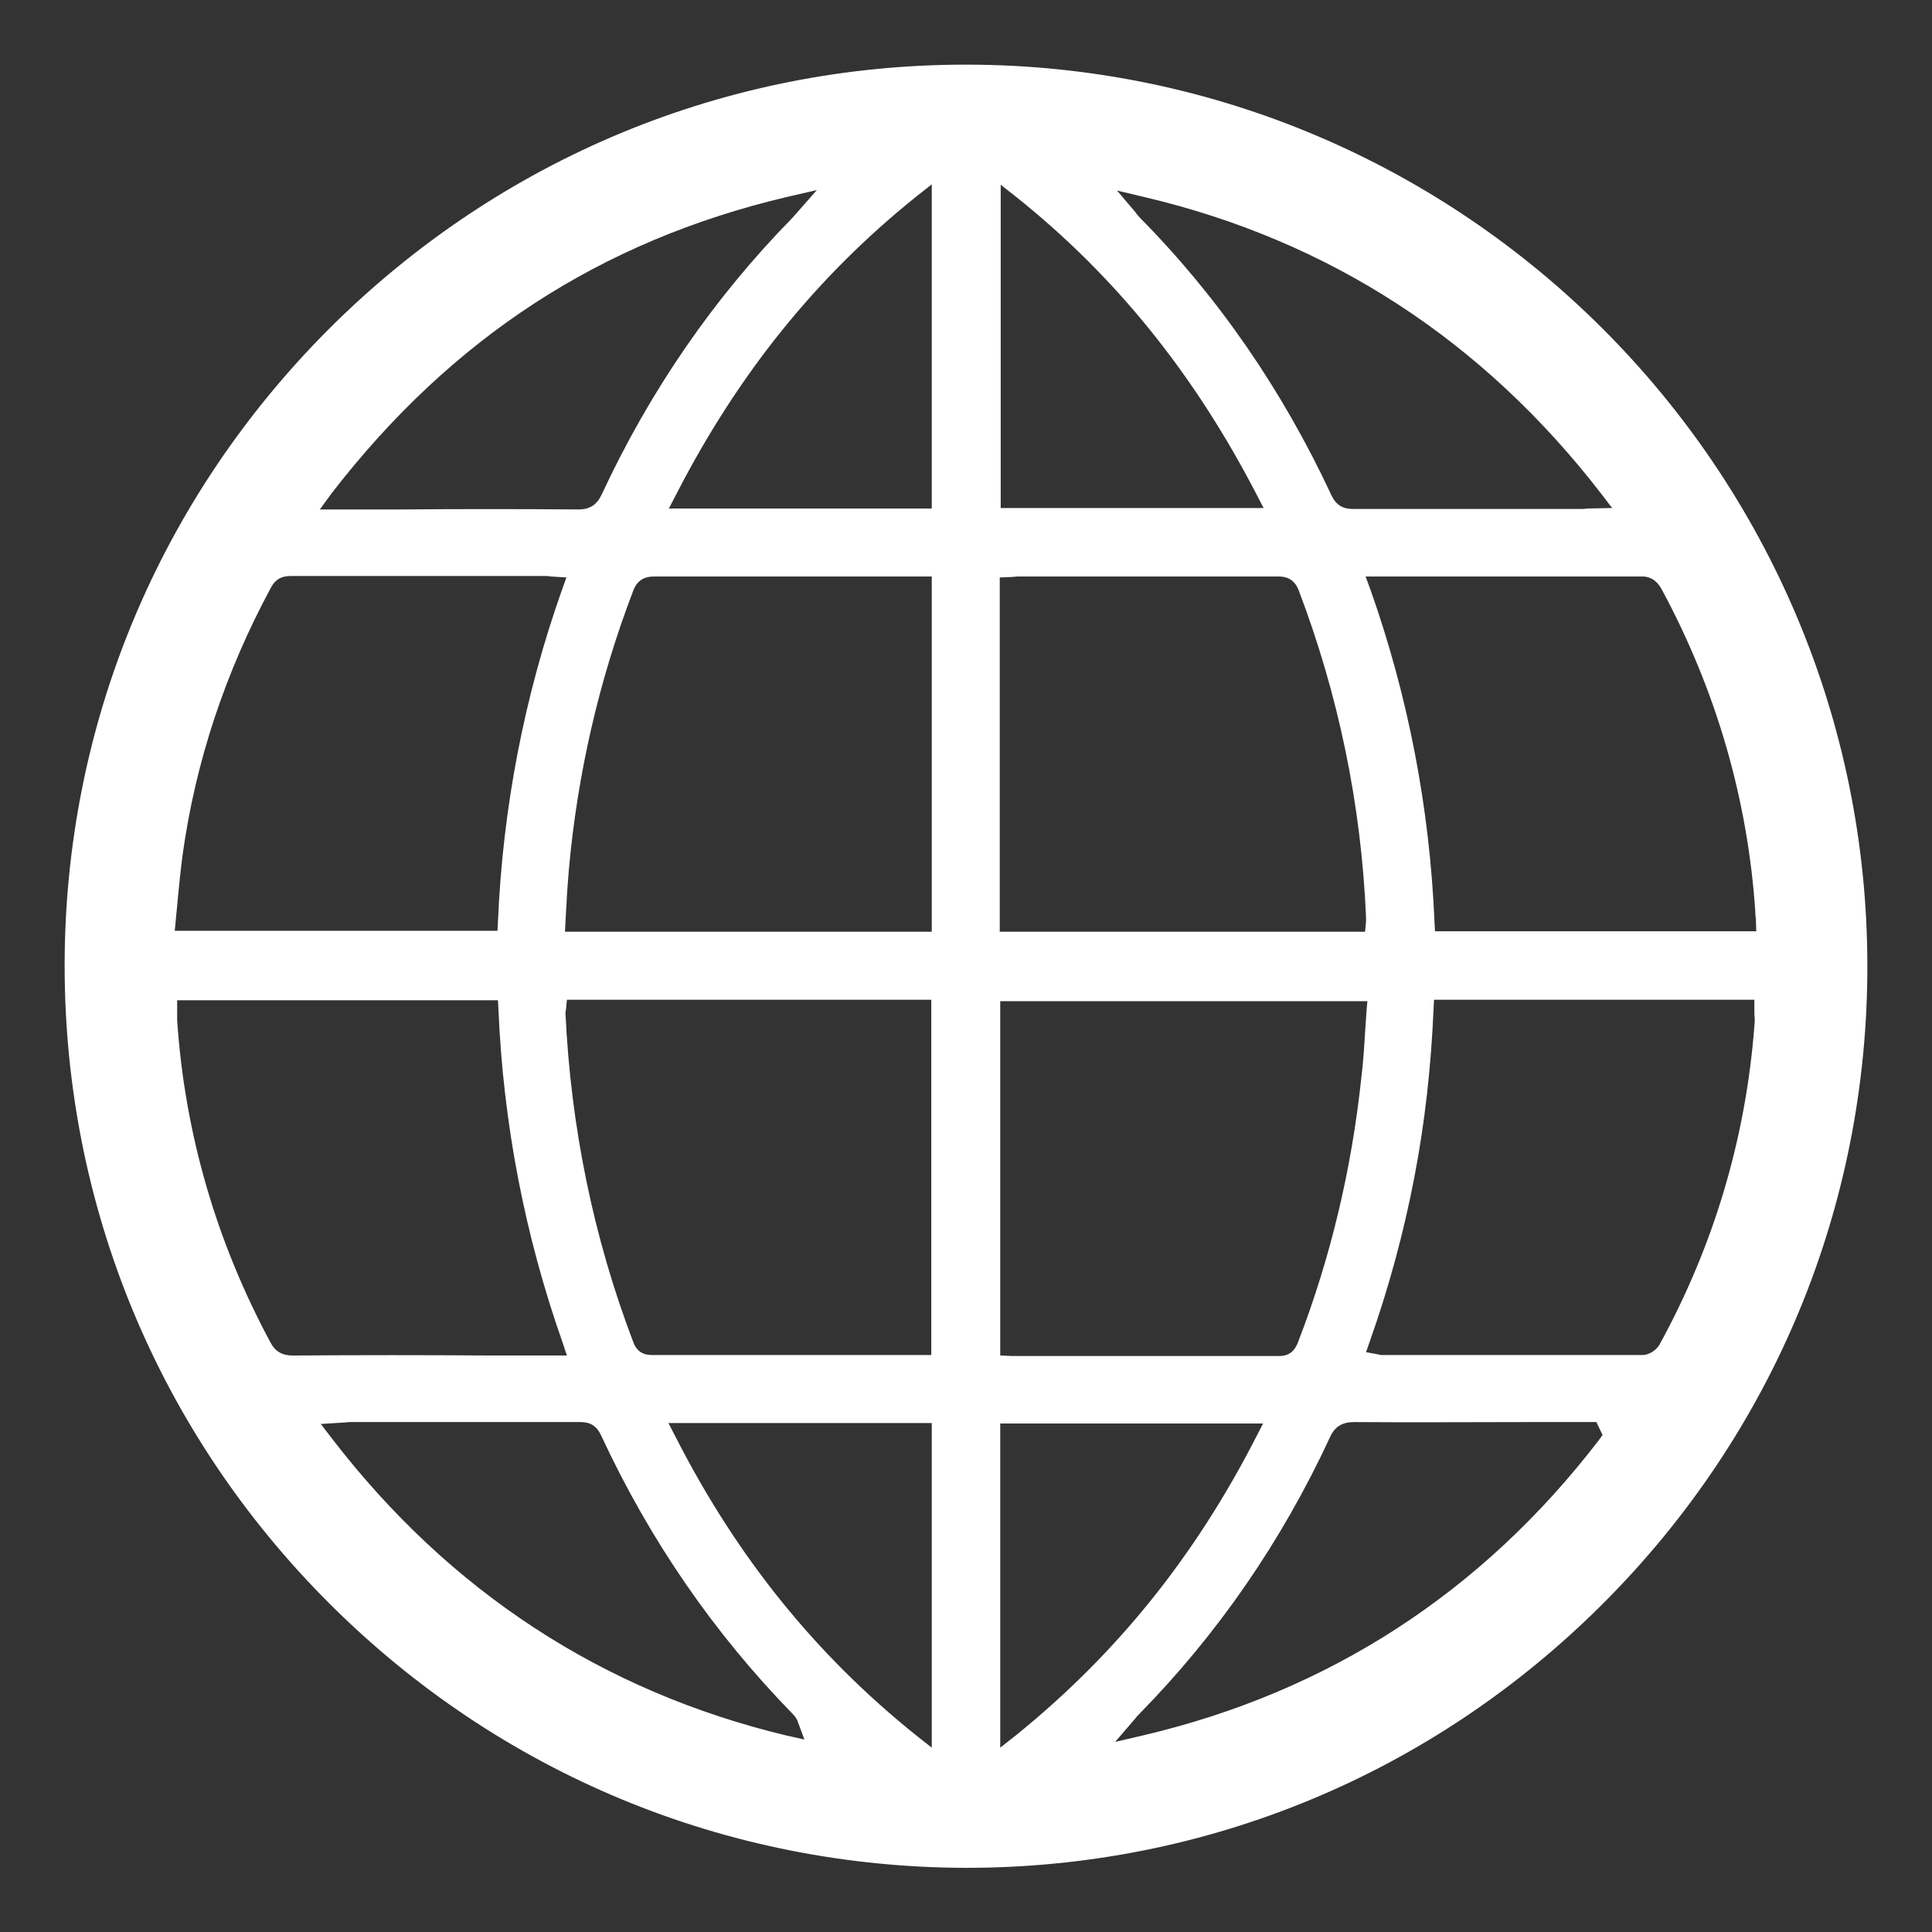<?xml version="1.0" encoding="utf-8"?>
<!-- Generator: Adobe Illustrator 22.1.0, SVG Export Plug-In . SVG Version: 6.00 Build 0)  -->
<svg version="1.1" id="Layer_1" xmlns="http://www.w3.org/2000/svg" xmlns:xlink="http://www.w3.org/1999/xlink" x="0px" y="0px"
	 viewBox="0 0 403.5 403.5" style="enable-background:new 0 0 403.5 403.5;" xml:space="preserve">
<rect x="0" y="0" width="403.5" height="403.5" fill="#333333" stroke="none"/>
<style type="text/css">
	.st0{fill:#FFFFFF;}
</style>
<path class="st0" d="M201.9,13.5c-0.1,0-0.1,0-0.2,0c-50.1,0-97.3,19.6-132.9,55.1c-35.6,35.6-55.3,82.8-55.3,133.1
	c0,50.2,19.6,97.5,55.2,133.1c35.6,35.6,82.9,55.2,133.1,55.3c0,0,0,0,0,0c50.2,0,97.4-19.6,133-55.2
	c35.6-35.6,55.2-82.9,55.2-133.1C390,98,305.6,13.6,201.9,13.5z M191.3,41.1l3.3-2.6v67.7h-54.9l1.5-2.9
	C154.1,78.2,170.4,57.9,191.3,41.1z M194.6,120.4v74.2h-76.6l0.1-2.1c0.1-1.2,0.1-2.3,0.2-3.4c0.1-2.4,0.3-4.9,0.5-7.4
	c1.8-20.1,6.3-39.6,13.4-58.2c0.8-2.2,2.2-3.1,4.5-3.1c0,0,0,0,0,0c14.3,0,28.8,0,42.8,0L194.6,120.4z M69.2,103.1
	c25.1-32.5,56.2-52.8,95.3-62l6.1-1.4l-4.4,5c-0.3,0.3-0.5,0.6-0.8,0.9c-16.2,16.5-29.6,35.9-39.7,57.6c-1,2.2-2.5,3.2-4.9,3.2
	c0,0,0,0,0,0c-12.3-0.1-24.8-0.1-36.9,0l-17.1,0L69.2,103.1z M36.7,192.3c0.1-1.4,0.3-2.8,0.4-4.3c0.3-3,0.6-6.1,1-9.2
	c2.7-19.7,9-38.5,18.5-56.1c0.9-1.7,2.2-2.4,4.1-2.4c0,0,0,0,0,0c13.3,0,26.6,0,39.9,0l13.2,0c0.4,0,0.8,0,1.2,0.1l3.3,0.2l-0.9,2.5
	c-7.9,22.3-12.4,45.6-13.4,69.4l-0.1,1.9H36.5L36.7,192.3z M61.1,283.1c-2.1,0-3.6-0.8-4.6-2.7c-11.3-21-17.9-43.6-19.5-67.3
	c0-0.5,0-1,0-1.5c0-0.2,0-0.5,0-0.7v-2h67l0.1,1.9c1,23.8,5.5,47.2,13.4,69.6l0.9,2.7l-15.6,0C88.8,283,74.9,283,61.1,283.1
	C61.1,283.1,61.1,283.1,61.1,283.1z M164.4,362.5c-38.5-9.2-70.5-30.1-95.1-62.1l-2.3-3l4.7-0.3c0.5,0,0.9-0.1,1.2-0.1l12.4,0
	c12,0,23.9,0,35.9,0c0,0,0,0,0,0c2.1,0,3.4,0.8,4.3,2.7c10.2,22,23.7,41.5,40,58.2c0.6,0.6,1,1.2,1.2,1.9l1.3,3.5L164.4,362.5z
	 M194.6,365l-3.3-2.6c-20.8-16.7-37.3-37-50.2-62.3l-1.5-2.9h55V365z M194.6,283l-13.7,0c-14.8,0-29.6,0-44.4,0c0,0,0,0-0.1,0
	c-1,0-3.1,0-4.1-2.6c-8.4-22-13.1-45.2-14.2-68.8c0-0.2,0-0.4,0.1-0.7l0.2-2.1h76.1V283z M208.9,38.5l3.3,2.6
	c20.8,16.6,37.2,37,50.2,62.1l1.5,2.9h-54.9V38.5z M208.9,120.6l2.4-0.1c0.4,0,0.9-0.1,1.3-0.1l14.6,0c13.3,0,26.5,0,39.8,0
	c1.3,0,3.2,0.3,4.2,2.8c8.3,21.8,13.1,44.8,14.1,68.4c0,0.2,0,0.5,0,0.8l-0.2,2.2h-76.3V120.6z M285.6,208.9l-0.2,2.2
	c-0.1,1.5-0.2,3-0.3,4.5c-0.2,3.3-0.4,6.4-0.8,9.6c-2,18.9-6.4,37.5-13.2,55.1c-0.5,1.3-1.4,2.9-3.9,2.9c0,0,0,0,0,0
	c-14.1,0-28.2,0-42.3,0l-12.6,0c-0.3,0-0.6,0-1,0l-2.4-0.1v-74H285.6z M212.2,362.4l-3.3,2.6v-67.7h54.9l-1.5,2.9
	C249.5,325.2,233.1,345.5,212.2,362.4z M333.9,300.8c-24.4,31.8-56.4,52.5-95,61.6l-6,1.4l4.3-5c0.2-0.3,0.5-0.6,0.8-0.9
	c16.3-16.6,29.7-36,39.8-57.8c1-2.2,2.6-3.1,5-3.1c12.3,0.1,24.8,0,36.9,0l13.7,0l1.3,2.7L333.9,300.8z M366.4,214.3
	c-1.8,23.5-8.5,45.9-19.8,66.5c-0.6,1.1-2.1,2.2-3.6,2.2c-11.1,0-22.3,0-33.3,0c-5.3,0-10.6,0-15.8,0l-5.1,0c-0.3,0-0.5,0-0.8-0.1
	l-2.7-0.5l0.8-2.3c4-11.3,7.1-22.8,9.3-34.3c2.2-11.4,3.5-23.2,4-35.1l0.1-1.9h66.9v2c0,0.3,0,0.7,0,1
	C366.5,212.7,366.5,213.5,366.4,214.3z M347,123c11.4,21.1,18,43.8,19.6,67.4c0,0.4,0,0.8,0.1,1.3l0.1,2.8h-67.1l-0.1-1.9
	c-1-23.8-5.5-47.2-13.4-69.5l-1-2.7l15.5,0c14,0,28,0,41.9,0C344.6,120.3,346,121.2,347,123z M331.8,106.2c-0.5,0-0.9,0.1-1.3,0.1
	l-12.1,0c-12,0-24,0-35.9,0c0,0,0,0,0,0c-2.1,0-3.5-0.9-4.4-2.8c-10.2-21.9-23.6-41.4-40-58c-0.3-0.3-0.5-0.6-0.7-0.8l-0.2-0.3
	l-3.9-4.6l5.9,1.4c38.5,9.1,70.5,29.9,95.2,61.9l2.3,3L331.8,106.2z"/>
</svg>

